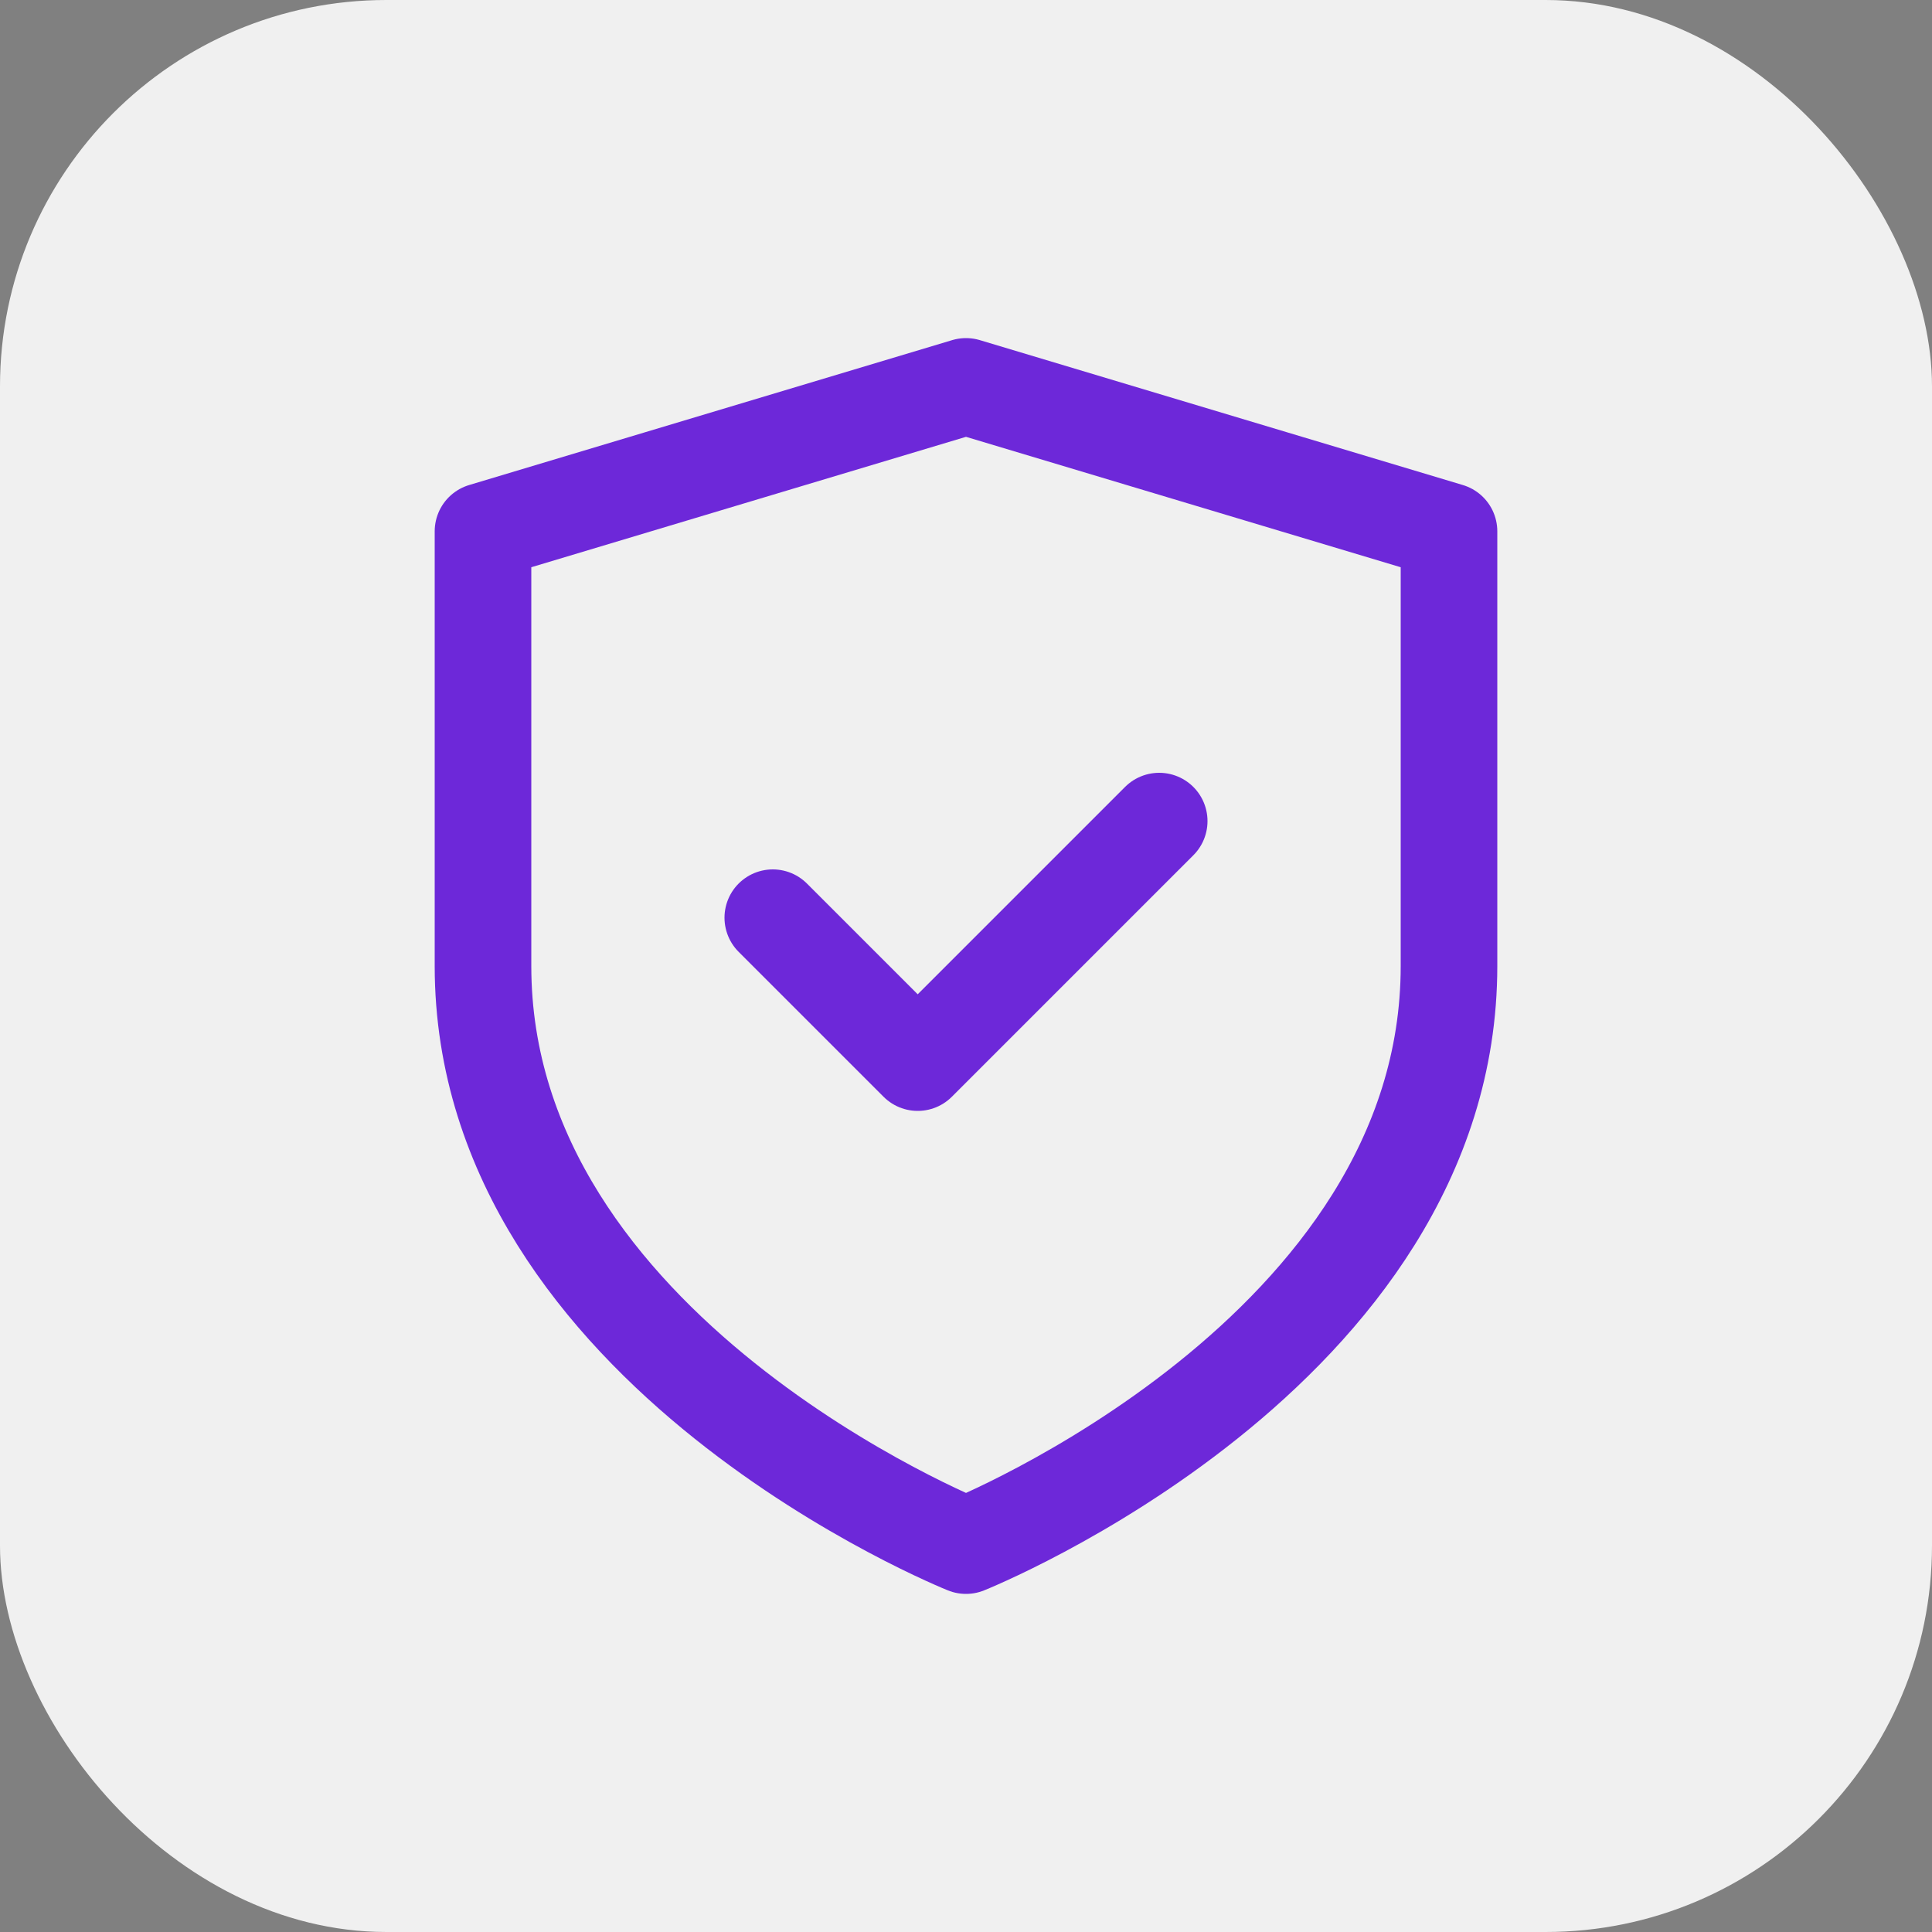 <?xml version="1.0" encoding="UTF-8"?>
<svg width="40" height="40" viewBox="0 0 40 40" fill="none" xmlns="http://www.w3.org/2000/svg">
  <rect x="0" y="0" width="40" height="40" fill="#808080" stroke="none"/>
  <rect width="40" height="40" rx="8" fill="#F0F0F0"/>
  <path d="M20 32C20 32 30 28 30 20V11L20 8L10 11V20C10 28 20 32 20 32Z" stroke="#6D28D9" stroke-width="2" stroke-linecap="round" stroke-linejoin="round"/>
  <path d="M16 19L19 22L24 17" stroke="#6D28D9" stroke-width="2" stroke-linecap="round" stroke-linejoin="round"/>
</svg>